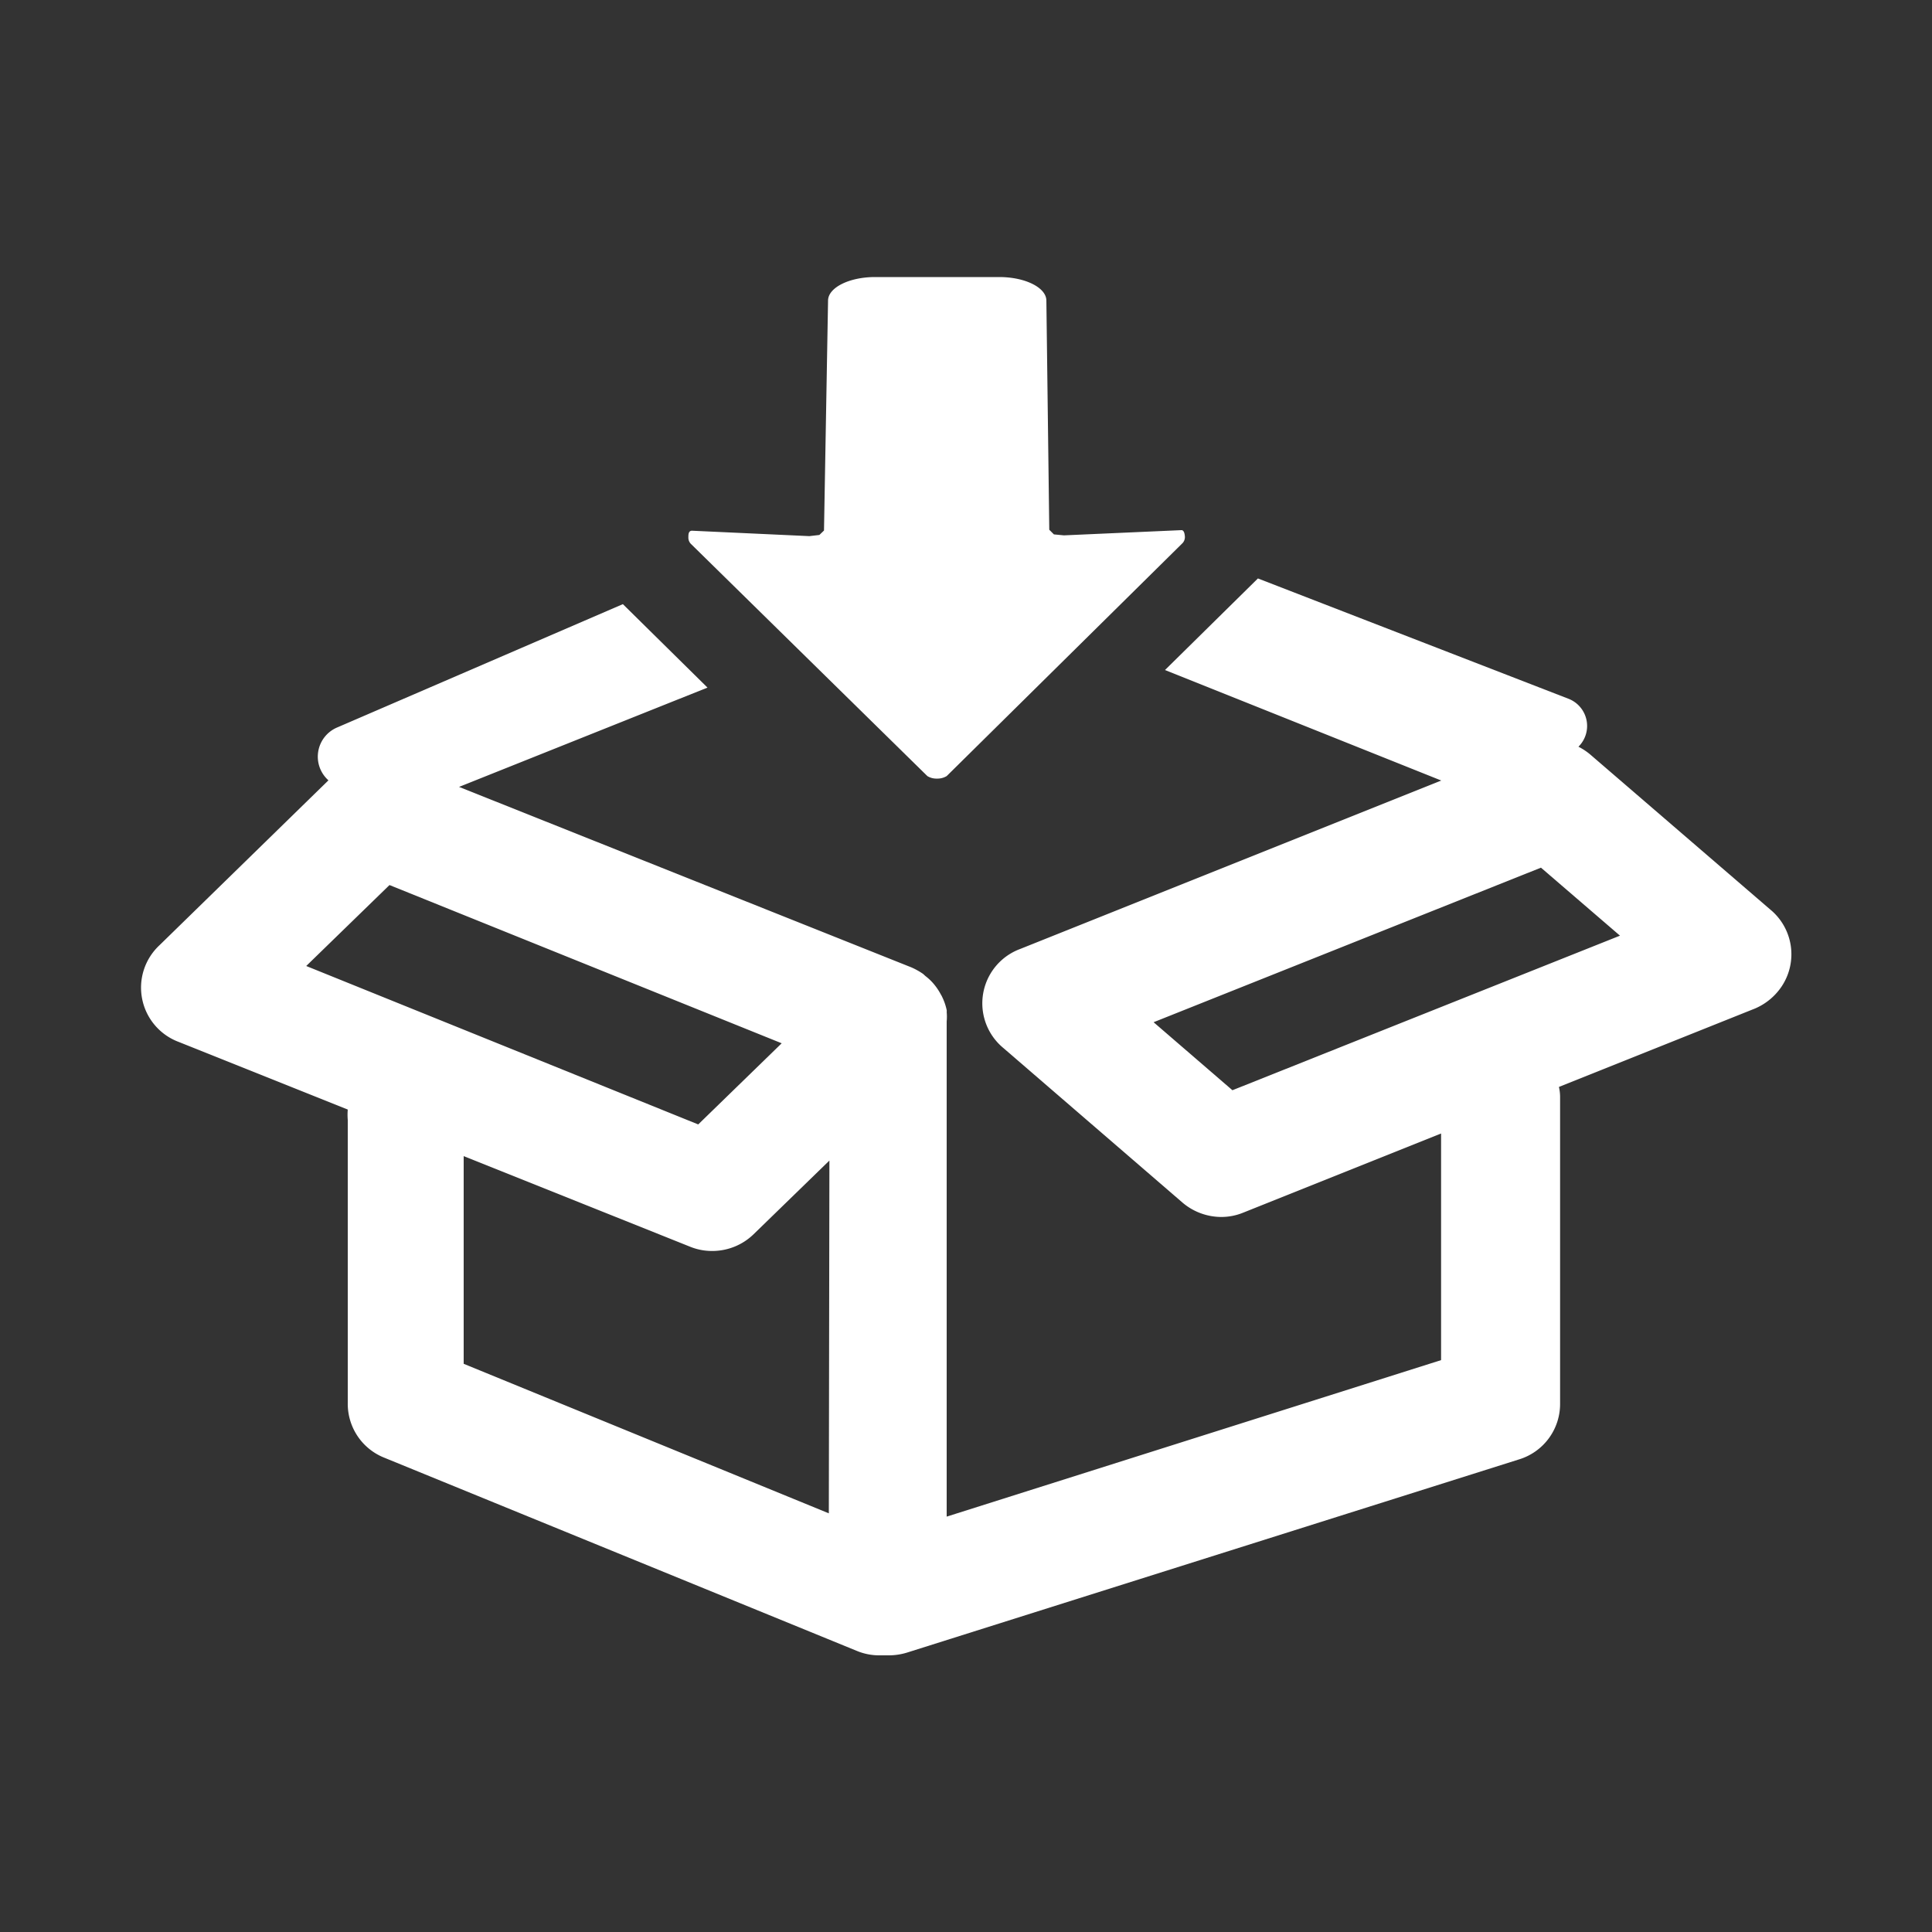 <svg id="圖層_1" data-name="圖層 1" xmlns="http://www.w3.org/2000/svg" width="100" height="100" viewBox="0 0 100 100">
  <rect x="0" y="0" width="100" height="100" fill="#333333" stroke="none"/>
  <defs>
    <style>
      .cls-1, .cls-2 {
        fill: #fff;
      }

      .cls-2 {
        fill-rule: evenodd;
      }
    </style>
  </defs>
  <title>14</title>
  <g>
    <path class="cls-1" d="M91.62,47.07l-9.29-8a3.14,3.14,0,0,0-.63-.42,1.51,1.51,0,0,0-.51-2.48L65.11,29.94,60.3,34.68,74.6,40.4,52.8,49.12a3,3,0,0,0-.86,5.13l9.27,8a3.11,3.11,0,0,0,2,.74,3,3,0,0,0,1.13-.22l10.25-4.1V70.4L49,78.5V52.87a2.63,2.63,0,0,0,0-.49.34.34,0,0,0,0-.1v0a2.93,2.93,0,0,0-.22-.65,1.4,1.4,0,0,0-.09-.17,3,3,0,0,0-.27-.42,2.68,2.68,0,0,0-.52-.52l-.12-.11a3.65,3.65,0,0,0-.61-.34h0L23.76,40.73l12.86-5.14-4.38-4.32L17.46,37.65A1.64,1.64,0,0,0,17,40.39L8.25,48.93a3,3,0,0,0,1,5L18,57.43a3.29,3.29,0,0,0,0,.54V72.63a3,3,0,0,0,1.89,2.82l24.46,10a3,3,0,0,0,1.15.23l.27,0,.25,0a3.21,3.21,0,0,0,.92-.14l31.68-10a3,3,0,0,0,2.13-2.9V56.79a2.33,2.33,0,0,0-.06-.53l10-4a3.15,3.15,0,0,0,1.52-1.19A3,3,0,0,0,91.62,47.07ZM15.85,50l4.31-4.19L40.46,54l-4.32,4.2ZM42.9,78.33,24,70.59V59.84l11.72,4.69a3,3,0,0,0,1.13.22A3.07,3.07,0,0,0,39,63.89l3.93-3.82Zm20.89-21.9-4.08-3.52,20.05-8,4.09,3.52Z"/>
    <path class="cls-2" d="M54.31,27.42l.24.24.52.05,6.08-.27c.14,0,.17.2.18.34a.46.46,0,0,1-.15.36L49,40.17a.92.92,0,0,1-.5.13.9.9,0,0,1-.5-.13l-12.22-12a.46.46,0,0,1-.15-.36c0-.14,0-.34.19-.34l6.07.28.52-.06.24-.23.21-11.9c0-.67,1.09-1.22,2.43-1.22h6.43c1.35,0,2.44.55,2.44,1.22Z"/>
  </g>
</svg>
